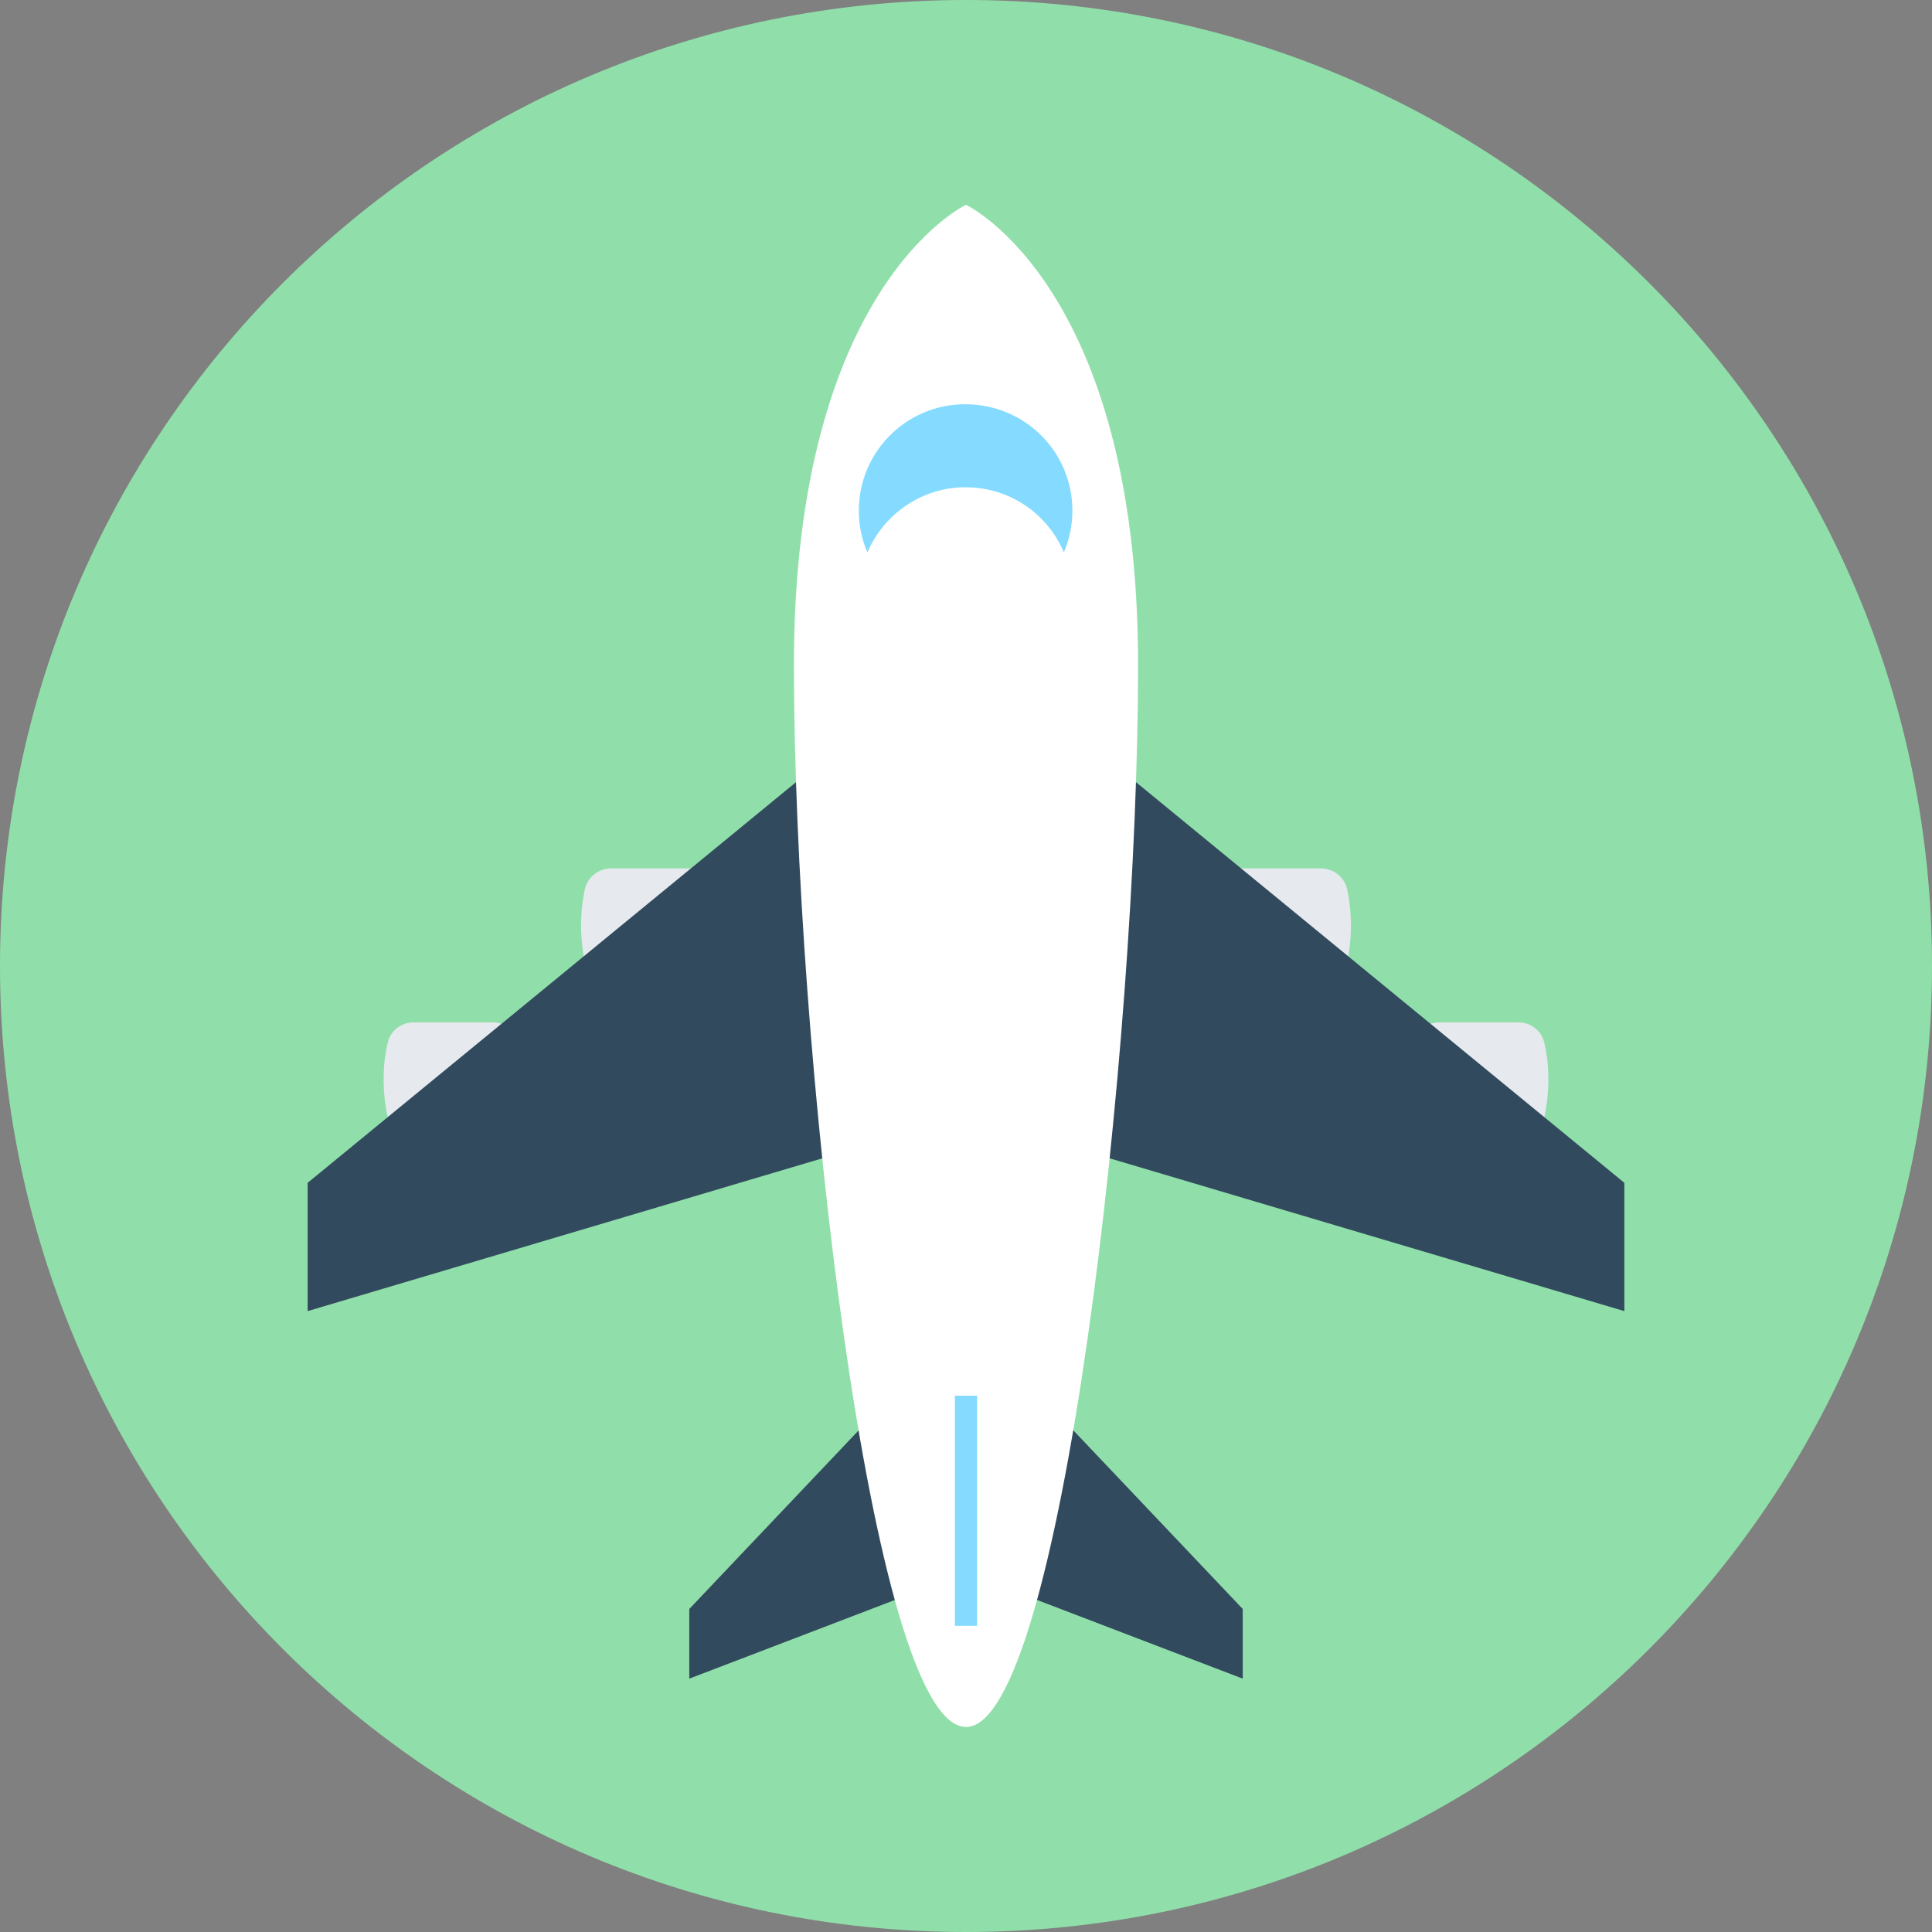 <?xml version="1.0" encoding="UTF-8"?>
<svg xmlns="http://www.w3.org/2000/svg" xmlns:xlink="http://www.w3.org/1999/xlink" width="30px" height="30px" viewBox="0 0 30 30" version="1.1">
<rect x="0" y="0" width="30" height="30" fill="#808080" stroke="none"/>
<g id="surface1">
<path style=" stroke:none;fill-rule:nonzero;fill:rgb(56.471%,87.451%,66.667%);fill-opacity:1;" d="M 30 15 C 30 23.285 23.285 30 15 30 C 6.715 30 0 23.285 0 15 C 0 6.715 6.715 0 15 0 C 23.285 0 30 6.715 30 15 Z M 30 15 "/>
<path style=" stroke:none;fill-rule:nonzero;fill:rgb(90.196%,91.373%,93.333%);fill-opacity:1;" d="M 22.348 15.875 C 22.152 15.875 21.98 16.004 21.938 16.195 C 21.902 16.371 21.879 16.562 21.879 16.758 C 21.879 17.727 22.359 18.512 22.961 18.512 C 23.559 18.512 24.043 17.727 24.043 16.758 C 24.043 16.562 24.023 16.371 23.98 16.195 C 23.941 16.004 23.77 15.875 23.574 15.875 Z M 22.348 15.875 "/>
<path style=" stroke:none;fill-rule:nonzero;fill:rgb(90.196%,91.373%,93.333%);fill-opacity:1;" d="M 19.281 13.484 C 19.086 13.484 18.914 13.617 18.875 13.805 C 18.836 13.984 18.812 14.176 18.812 14.371 C 18.812 15.34 19.297 16.121 19.895 16.121 C 20.496 16.121 20.977 15.34 20.977 14.371 C 20.977 14.176 20.957 13.984 20.918 13.805 C 20.875 13.617 20.703 13.484 20.508 13.484 Z M 19.281 13.484 "/>
<path style=" stroke:none;fill-rule:nonzero;fill:rgb(90.196%,91.373%,93.333%);fill-opacity:1;" d="M 7.652 15.875 C 7.848 15.875 8.02 16.004 8.062 16.195 C 8.098 16.371 8.121 16.562 8.121 16.758 C 8.121 17.727 7.641 18.512 7.039 18.512 C 6.445 18.512 5.957 17.727 5.957 16.758 C 5.957 16.562 5.977 16.371 6.02 16.195 C 6.059 16.004 6.23 15.875 6.426 15.875 Z M 7.652 15.875 "/>
<path style=" stroke:none;fill-rule:nonzero;fill:rgb(90.196%,91.373%,93.333%);fill-opacity:1;" d="M 10.719 13.484 C 10.914 13.484 11.086 13.617 11.125 13.805 C 11.164 13.984 11.188 14.176 11.188 14.371 C 11.188 15.34 10.703 16.121 10.105 16.121 C 9.512 16.121 9.023 15.34 9.023 14.371 C 9.023 14.176 9.043 13.984 9.082 13.805 C 9.125 13.617 9.297 13.484 9.492 13.484 Z M 10.719 13.484 "/>
<path style=" stroke:none;fill-rule:nonzero;fill:rgb(19.608%,29.02%,36.863%);fill-opacity:1;" d="M 25.223 18.367 L 15 9.98 L 15 17.324 L 25.223 20.359 Z M 25.223 18.367 "/>
<path style=" stroke:none;fill-rule:nonzero;fill:rgb(19.608%,29.02%,36.863%);fill-opacity:1;" d="M 4.777 18.367 L 15 9.98 L 15 17.324 L 4.777 20.359 Z M 4.777 18.367 "/>
<path style=" stroke:none;fill-rule:nonzero;fill:rgb(19.608%,29.02%,36.863%);fill-opacity:1;" d="M 19.297 24.984 L 15 20.453 L 15 24.422 L 19.297 26.066 Z M 19.297 24.984 "/>
<path style=" stroke:none;fill-rule:nonzero;fill:rgb(19.608%,29.02%,36.863%);fill-opacity:1;" d="M 10.703 24.984 L 15 20.453 L 15 24.422 L 10.703 26.066 Z M 10.703 24.984 "/>
<path style=" stroke:none;fill-rule:nonzero;fill:rgb(100%,100%,100%);fill-opacity:1;" d="M 17.672 10.324 C 17.672 16.223 16.473 26.816 15 26.816 C 13.52 26.816 12.328 16.219 12.328 10.324 C 12.328 4.434 15 3.18 15 3.18 C 15 3.18 17.672 4.434 17.672 10.324 Z M 17.672 10.324 "/>
<path style=" stroke:none;fill-rule:nonzero;fill:rgb(51.765%,85.882%,100%);fill-opacity:1;" d="M 16.652 7.93 C 16.652 8.164 16.605 8.375 16.52 8.578 C 16.27 7.984 15.684 7.566 14.992 7.566 C 14.312 7.566 13.723 7.984 13.469 8.578 C 13.383 8.383 13.336 8.164 13.336 7.93 C 13.336 7.016 14.074 6.277 14.988 6.277 C 15.914 6.277 16.652 7.016 16.652 7.93 Z M 16.652 7.93 "/>
<path style=" stroke:none;fill-rule:nonzero;fill:rgb(51.765%,85.882%,100%);fill-opacity:1;" d="M 14.828 21.672 L 15.172 21.672 L 15.172 25.246 L 14.828 25.246 Z M 14.828 21.672 "/>
</g>
</svg>

